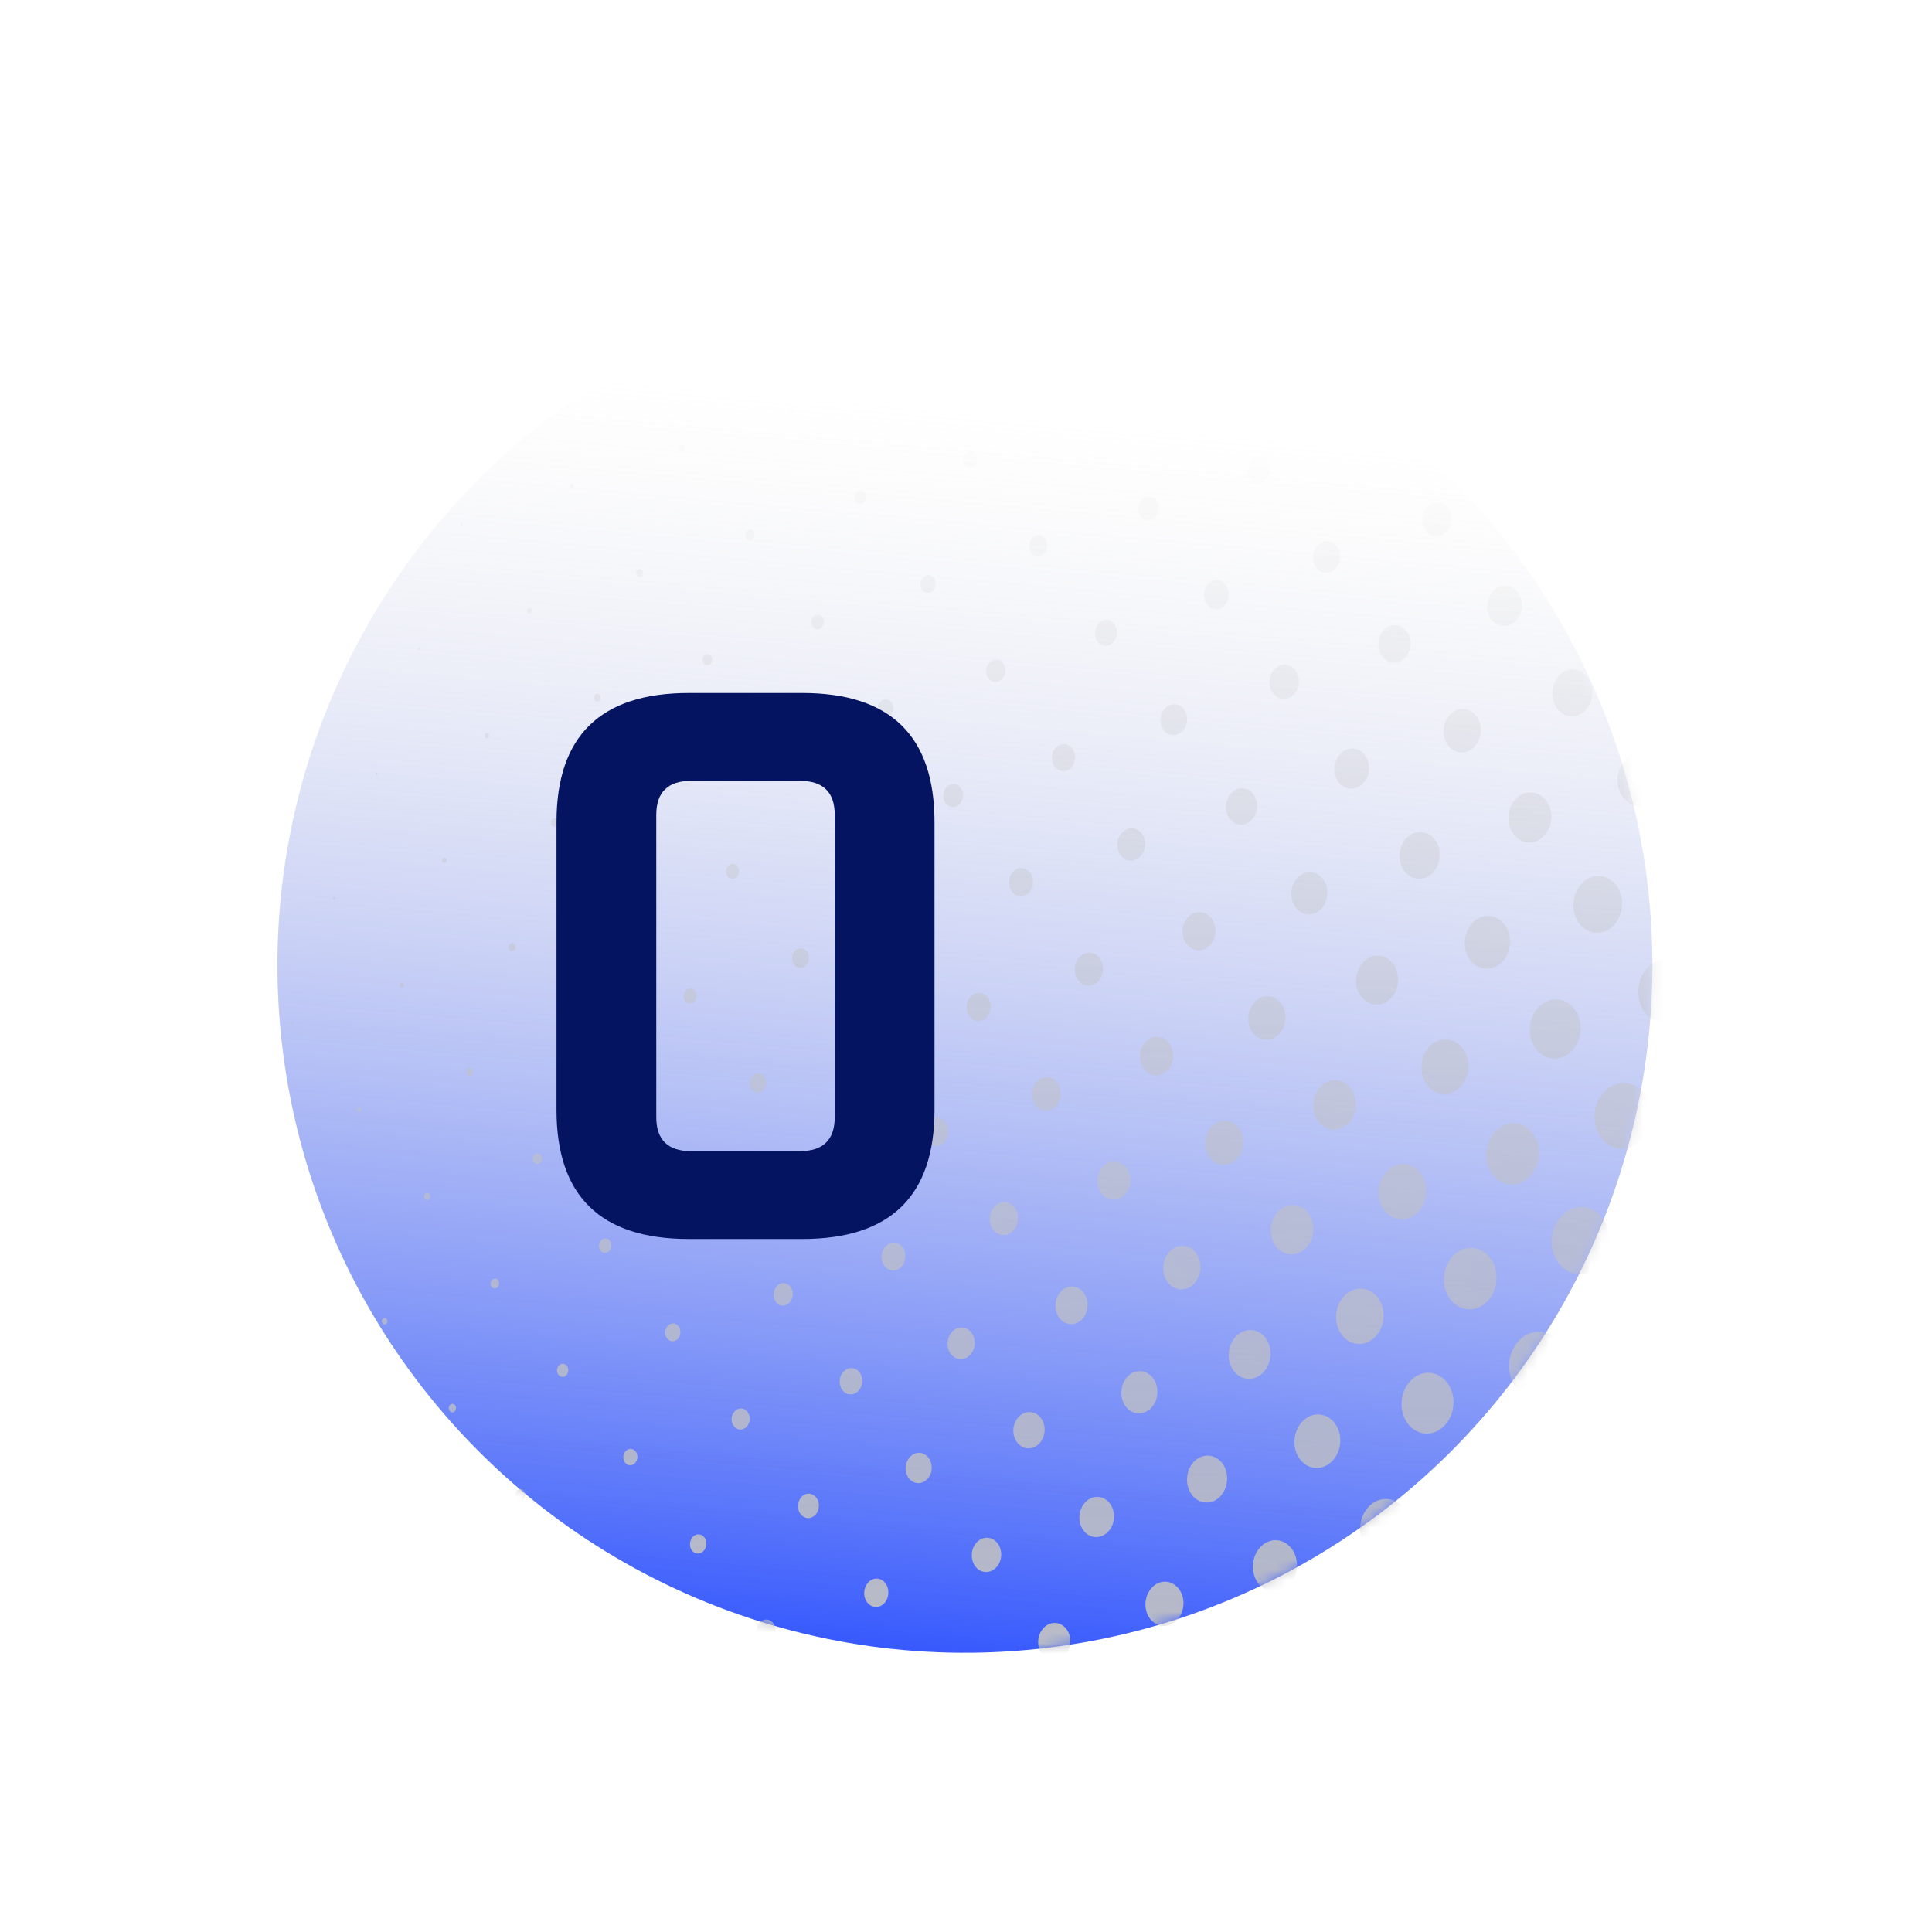 <svg width="184" height="184" viewBox="0 0 184 184" fill="none" xmlns="http://www.w3.org/2000/svg">
<circle cx="65.5" cy="65.5" r="65.5" transform="matrix(0.615 0.788 0.788 -0.615 -0 80.601)" fill="url(#paint0_linear_90_5706)"/>
<mask id="mask0_90_5706" style="mask-type:alpha" maskUnits="userSpaceOnUse" x="26" y="26" width="132" height="132">
<circle cx="65.5" cy="65.5" r="65.5" transform="matrix(0.615 0.788 0.788 -0.615 -0 80.601)" fill="url(#paint1_linear_90_5706)"/>
</mask>
<g mask="url(#mask0_90_5706)">
<g style="mix-blend-mode:overlay">
<path d="M28.646 149.471C28.704 149.546 28.7 149.669 28.635 149.739C28.561 149.798 28.47 149.809 28.412 149.734C28.353 149.66 28.357 149.537 28.422 149.466C28.497 149.408 28.588 149.397 28.646 149.471Z" fill="#C2C2C2"/>
<path d="M32.737 137.552C32.814 137.652 32.805 137.819 32.715 137.909C32.625 137.999 32.49 138.005 32.413 137.905C32.335 137.806 32.344 137.639 32.434 137.549C32.524 137.459 32.659 137.453 32.737 137.552Z" fill="#C2C2C2"/>
<path d="M39.252 145.746C39.359 145.883 39.354 146.107 39.227 146.226C39.109 146.357 38.92 146.345 38.814 146.209C38.707 146.072 38.712 145.848 38.839 145.729C38.957 145.598 39.146 145.61 39.252 145.746Z" fill="#C2C2C2"/>
<path d="M45.79 153.943C45.935 154.129 45.931 154.432 45.752 154.612C45.585 154.782 45.326 154.784 45.181 154.598C45.036 154.412 45.04 154.109 45.219 153.929C45.386 153.759 45.644 153.757 45.79 153.943Z" fill="#C2C2C2"/>
<path d="M30.29 117.436C30.348 117.511 30.344 117.634 30.279 117.704C30.205 117.762 30.114 117.774 30.056 117.699C29.997 117.625 30.002 117.502 30.066 117.431C30.141 117.373 30.232 117.362 30.29 117.436Z" fill="#C2C2C2"/>
<path d="M36.828 125.633C36.925 125.757 36.922 125.959 36.807 126.068C36.703 126.19 36.535 126.181 36.429 126.044C36.322 125.908 36.334 125.719 36.449 125.609C36.554 125.487 36.721 125.497 36.828 125.633Z" fill="#C2C2C2"/>
<path d="M43.343 133.827C43.469 133.989 43.458 134.257 43.316 134.408C43.174 134.558 42.95 134.553 42.824 134.392C42.698 134.231 42.709 133.963 42.851 133.812C42.993 133.661 43.217 133.666 43.343 133.827Z" fill="#C2C2C2"/>
<path d="M49.895 141.992C50.07 142.216 50.058 142.584 49.853 142.784C49.659 142.995 49.347 142.98 49.172 142.756C48.998 142.533 49.01 142.164 49.214 141.965C49.419 141.765 49.721 141.769 49.895 141.992Z" fill="#C2C2C2"/>
<path d="M56.423 150.177C56.636 150.45 56.616 150.885 56.369 151.157C56.125 151.408 55.744 151.406 55.531 151.133C55.318 150.86 55.338 150.425 55.585 150.152C55.829 149.902 56.21 149.904 56.423 150.177Z" fill="#C2C2C2"/>
<path d="M27.853 97.333C27.853 97.333 27.893 97.461 27.853 97.512C27.804 97.551 27.747 97.555 27.708 97.506C27.669 97.456 27.668 97.377 27.708 97.326C27.758 97.287 27.814 97.283 27.853 97.333Z" fill="#C2C2C2"/>
<path d="M34.356 105.537C34.424 105.624 34.417 105.769 34.34 105.849C34.263 105.929 34.14 105.925 34.072 105.839C34.004 105.752 34.011 105.607 34.088 105.526C34.165 105.446 34.288 105.45 34.356 105.537Z" fill="#C2C2C2"/>
<path d="M40.906 113.724C41.013 113.86 41.008 114.084 40.88 114.203C40.763 114.335 40.574 114.323 40.467 114.186C40.361 114.05 40.366 113.826 40.493 113.707C40.61 113.575 40.8 113.587 40.906 113.724Z" fill="#C2C2C2"/>
<path d="M47.434 121.908C47.579 122.094 47.576 122.397 47.396 122.577C47.229 122.747 46.971 122.749 46.826 122.563C46.68 122.377 46.684 122.074 46.864 121.894C47.031 121.724 47.289 121.722 47.434 121.908Z" fill="#C2C2C2"/>
<path d="M53.986 130.073C54.18 130.321 54.162 130.734 53.943 130.965C53.724 131.196 53.377 131.188 53.183 130.939C52.989 130.691 53.007 130.278 53.226 130.047C53.446 129.816 53.792 129.825 53.986 130.073Z" fill="#C2C2C2"/>
<path d="M60.539 138.238C60.791 138.561 60.752 139.05 60.481 139.342C60.196 139.643 59.774 139.614 59.531 139.304C59.289 138.993 59.318 138.492 59.59 138.2C59.874 137.898 60.297 137.928 60.539 138.238Z" fill="#C2C2C2"/>
<path d="M67.079 146.413C67.37 146.785 67.333 147.353 67.009 147.705C66.684 148.058 66.183 148.03 65.902 147.671C65.621 147.311 65.648 146.731 65.972 146.378C66.297 146.025 66.798 146.053 67.079 146.413Z" fill="#C2C2C2"/>
<path d="M73.632 154.578C73.971 155.012 73.933 155.68 73.556 156.094C73.17 156.496 72.599 156.482 72.26 156.047C71.921 155.613 71.959 154.944 72.336 154.531C72.722 154.129 73.293 154.143 73.632 154.578Z" fill="#C2C2C2"/>
<path d="M31.894 85.453C31.894 85.453 31.934 85.581 31.894 85.632C31.845 85.671 31.788 85.675 31.749 85.626C31.71 85.576 31.709 85.497 31.749 85.446C31.799 85.407 31.855 85.403 31.894 85.453Z" fill="#C2C2C2"/>
<path d="M38.422 93.637C38.5 93.736 38.49 93.903 38.401 93.993C38.311 94.083 38.175 94.089 38.098 93.99C38.02 93.891 38.03 93.724 38.12 93.633C38.209 93.543 38.345 93.538 38.422 93.637Z" fill="#C2C2C2"/>
<path d="M44.972 101.824C45.088 101.973 45.08 102.219 44.95 102.36C44.821 102.501 44.619 102.499 44.493 102.338C44.367 102.176 44.385 101.943 44.514 101.802C44.644 101.66 44.846 101.663 44.972 101.824Z" fill="#C2C2C2"/>
<path d="M51.5 110.008C51.655 110.207 51.648 110.531 51.456 110.721C51.287 110.913 50.997 110.9 50.842 110.702C50.687 110.503 50.693 110.179 50.885 109.989C51.055 109.797 51.345 109.81 51.5 110.008Z" fill="#C2C2C2"/>
<path d="M58.077 118.154C58.29 118.427 58.27 118.862 58.023 119.135C57.779 119.385 57.398 119.383 57.184 119.11C56.971 118.837 56.992 118.402 57.239 118.13C57.483 117.879 57.864 117.881 58.077 118.154Z" fill="#C2C2C2"/>
<path d="M64.62 126.306C64.891 126.654 64.86 127.177 64.561 127.511C64.252 127.832 63.794 127.81 63.533 127.475C63.271 127.14 63.293 126.604 63.592 126.27C63.901 125.949 64.359 125.971 64.62 126.306Z" fill="#C2C2C2"/>
<path d="M71.185 134.461C71.505 134.871 71.472 135.495 71.111 135.877C70.749 136.259 70.213 136.238 69.894 135.829C69.574 135.419 69.606 134.795 69.968 134.413C70.329 134.031 70.865 134.052 71.185 134.461Z" fill="#C2C2C2"/>
<path d="M77.738 142.627C78.106 143.098 78.06 143.833 77.658 144.266C77.244 144.709 76.62 144.678 76.251 144.206C75.883 143.734 75.93 143 76.331 142.566C76.745 142.123 77.37 142.155 77.738 142.627Z" fill="#C2C2C2"/>
<path d="M84.315 150.772C84.741 151.318 84.691 152.176 84.225 152.68C83.746 153.193 83.02 153.16 82.594 152.614C82.168 152.068 82.218 151.21 82.685 150.707C83.163 150.193 83.889 150.226 84.315 150.772Z" fill="#C2C2C2"/>
<path d="M29.434 65.369C29.434 65.369 29.454 65.394 29.429 65.414C29.416 65.424 29.403 65.433 29.384 65.408C29.364 65.383 29.364 65.383 29.389 65.363C29.402 65.353 29.415 65.343 29.434 65.369Z" fill="#C2C2C2"/>
<path d="M35.945 73.585C35.945 73.585 35.985 73.713 35.945 73.764C35.895 73.803 35.839 73.807 35.8 73.758C35.761 73.708 35.76 73.629 35.8 73.578C35.849 73.539 35.906 73.535 35.945 73.585Z" fill="#C2C2C2"/>
<path d="M42.485 81.759C42.563 81.859 42.553 82.026 42.464 82.116C42.374 82.206 42.239 82.212 42.161 82.112C42.084 82.013 42.093 81.846 42.183 81.756C42.272 81.666 42.408 81.66 42.485 81.759Z" fill="#C2C2C2"/>
<path d="M49.013 89.944C49.129 90.093 49.121 90.338 48.991 90.48C48.862 90.621 48.66 90.618 48.534 90.457C48.408 90.296 48.426 90.062 48.556 89.921C48.685 89.78 48.887 89.782 49.013 89.944Z" fill="#C2C2C2"/>
<path d="M55.566 98.109C55.73 98.32 55.721 98.666 55.529 98.856C55.347 99.058 55.057 99.045 54.883 98.822C54.708 98.598 54.727 98.264 54.919 98.074C55.111 97.885 55.391 97.885 55.566 98.109Z" fill="#C2C2C2"/>
<path d="M62.143 106.254C62.366 106.54 62.343 106.997 62.096 107.269C61.849 107.542 61.458 107.528 61.226 107.23C60.993 106.932 61.026 106.487 61.273 106.215C61.52 105.942 61.911 105.956 62.143 106.254Z" fill="#C2C2C2"/>
<path d="M68.708 114.409C68.989 114.769 68.955 115.315 68.643 115.658C68.322 115.989 67.852 115.976 67.571 115.616C67.29 115.256 67.324 114.711 67.636 114.368C67.957 114.037 68.427 114.049 68.708 114.409Z" fill="#C2C2C2"/>
<path d="M75.276 122.542C75.615 122.977 75.577 123.645 75.2 124.059C74.814 124.461 74.243 124.447 73.904 124.012C73.565 123.578 73.603 122.909 73.98 122.496C74.357 122.082 74.937 122.108 75.276 122.542Z" fill="#C2C2C2"/>
<path d="M81.853 130.688C82.25 131.197 82.208 131.988 81.757 132.46C81.306 132.932 80.625 132.905 80.237 132.408C79.85 131.912 79.882 131.108 80.333 130.636C80.785 130.164 81.466 130.192 81.853 130.688Z" fill="#C2C2C2"/>
<path d="M88.421 138.821C88.876 139.404 88.83 140.319 88.314 140.861C87.798 141.404 87.016 141.375 86.561 140.792C86.106 140.209 86.152 139.294 86.668 138.752C87.184 138.209 87.966 138.238 88.421 138.821Z" fill="#C2C2C2"/>
<path d="M94.998 146.967C95.512 147.624 95.462 148.662 94.881 149.275C94.3 149.888 93.417 149.858 92.904 149.201C92.39 148.543 92.44 147.506 93.021 146.892C93.602 146.279 94.485 146.309 94.998 146.967Z" fill="#C2C2C2"/>
<path d="M101.551 155.132C102.113 155.852 102.061 156.99 101.428 157.664C100.795 158.338 99.823 158.297 99.262 157.577C98.7 156.858 98.751 155.72 99.385 155.045C100.018 154.371 100.989 154.412 101.551 155.132Z" fill="#C2C2C2"/>
<path d="M33.475 53.488C33.475 53.488 33.495 53.513 33.469 53.533C33.456 53.543 33.444 53.553 33.424 53.528C33.404 53.502 33.404 53.502 33.43 53.482C33.442 53.472 33.455 53.463 33.475 53.488Z" fill="#C2C2C2"/>
<path d="M39.999 61.695C39.999 61.695 40.039 61.823 39.999 61.874C39.949 61.913 39.892 61.917 39.854 61.868C39.815 61.818 39.814 61.739 39.854 61.688C39.903 61.649 39.96 61.645 39.999 61.695Z" fill="#C2C2C2"/>
<path d="M46.526 69.879C46.604 69.978 46.594 70.146 46.505 70.236C46.415 70.326 46.279 70.331 46.202 70.232C46.124 70.133 46.134 69.966 46.224 69.876C46.313 69.786 46.449 69.78 46.526 69.879Z" fill="#C2C2C2"/>
<path d="M53.079 78.044C53.205 78.205 53.194 78.473 53.052 78.624C52.91 78.775 52.686 78.77 52.56 78.609C52.434 78.447 52.445 78.179 52.587 78.029C52.729 77.878 52.953 77.883 53.079 78.044Z" fill="#C2C2C2"/>
<path d="M59.644 86.199C59.818 86.423 59.806 86.791 59.602 86.991C59.408 87.203 59.095 87.187 58.921 86.963C58.747 86.74 58.759 86.371 58.963 86.172C59.157 85.96 59.47 85.976 59.644 86.199Z" fill="#C2C2C2"/>
<path d="M66.197 94.364C66.419 94.65 66.397 95.107 66.15 95.379C65.903 95.652 65.499 95.647 65.267 95.35C65.034 95.052 65.067 94.607 65.326 94.325C65.573 94.052 65.964 94.066 66.197 94.364Z" fill="#C2C2C2"/>
<path d="M72.774 102.51C73.064 102.882 73.028 103.45 72.704 103.803C72.379 104.156 71.878 104.128 71.597 103.768C71.316 103.408 71.343 102.828 71.667 102.475C71.992 102.122 72.493 102.15 72.774 102.51Z" fill="#C2C2C2"/>
<path d="M79.367 110.623C79.725 111.083 79.681 111.795 79.28 112.229C78.879 112.662 78.264 112.642 77.905 112.183C77.547 111.724 77.59 111.011 77.992 110.578C78.393 110.145 79.008 110.164 79.367 110.623Z" fill="#C2C2C2"/>
<path d="M85.944 118.769C86.36 119.303 86.313 120.138 85.847 120.642C85.38 121.146 84.655 121.113 84.238 120.579C83.822 120.046 83.869 119.21 84.336 118.706C84.802 118.202 85.528 118.235 85.944 118.769Z" fill="#C2C2C2"/>
<path d="M92.512 126.902C92.987 127.51 92.935 128.469 92.394 129.031C91.863 129.605 91.037 129.571 90.562 128.963C90.088 128.355 90.139 127.396 90.68 126.834C91.211 126.26 92.037 126.294 92.512 126.902Z" fill="#C2C2C2"/>
<path d="M99.114 135.028C99.656 135.723 99.611 136.817 98.98 137.469C98.372 138.124 97.422 138.086 96.88 137.391C96.338 136.696 96.383 135.602 97.014 134.95C97.623 134.295 98.572 134.333 99.114 135.028Z" fill="#C2C2C2"/>
<path d="M105.682 143.161C106.282 143.931 106.232 145.148 105.537 145.87C104.841 146.593 103.814 146.556 103.213 145.787C102.613 145.018 102.662 143.801 103.358 143.078C104.031 142.353 105.081 142.392 105.682 143.161Z" fill="#C2C2C2"/>
<path d="M112.259 151.307C112.918 152.151 112.855 153.478 112.104 154.284C111.366 155.08 110.215 155.039 109.546 154.183C108.878 153.327 108.951 152.012 109.702 151.206C110.44 150.41 111.591 150.451 112.259 151.307Z" fill="#C2C2C2"/>
<path d="M37.538 41.61C37.538 41.61 37.558 41.636 37.533 41.655C37.52 41.665 37.507 41.675 37.487 41.65C37.468 41.624 37.468 41.624 37.493 41.605C37.506 41.595 37.519 41.585 37.538 41.61Z" fill="#C2C2C2"/>
<path d="M44.04 49.814C44.04 49.814 44.08 49.943 44.04 49.994C43.99 50.033 43.934 50.037 43.895 49.987C43.856 49.938 43.855 49.859 43.895 49.808C43.944 49.769 44.001 49.765 44.04 49.814Z" fill="#C2C2C2"/>
<path d="M50.567 57.998C50.645 58.098 50.635 58.265 50.546 58.355C50.456 58.445 50.321 58.451 50.243 58.351C50.166 58.252 50.175 58.085 50.265 57.995C50.354 57.905 50.49 57.899 50.567 57.998Z" fill="#C2C2C2"/>
<path d="M57.117 66.186C57.234 66.335 57.226 66.581 57.096 66.722C56.966 66.863 56.764 66.861 56.639 66.699C56.513 66.538 56.53 66.304 56.66 66.163C56.79 66.022 56.992 66.024 57.117 66.186Z" fill="#C2C2C2"/>
<path d="M63.685 74.319C63.859 74.542 63.847 74.911 63.643 75.11C63.449 75.322 63.136 75.306 62.962 75.083C62.788 74.859 62.8 74.491 63.004 74.291C63.199 74.079 63.511 74.095 63.685 74.319Z" fill="#C2C2C2"/>
<path d="M70.238 82.484C70.46 82.769 70.438 83.227 70.191 83.499C69.944 83.772 69.54 83.767 69.308 83.469C69.075 83.171 69.108 82.727 69.367 82.444C69.614 82.172 70.005 82.186 70.238 82.484Z" fill="#C2C2C2"/>
<path d="M76.84 90.61C77.14 90.995 77.101 91.585 76.777 91.937C76.44 92.3 75.939 92.272 75.638 91.887C75.338 91.503 75.377 90.913 75.702 90.56C76.038 90.197 76.54 90.225 76.84 90.61Z" fill="#C2C2C2"/>
<path d="M83.407 98.743C83.766 99.202 83.722 99.915 83.321 100.348C82.919 100.781 82.305 100.762 81.946 100.303C81.588 99.844 81.631 99.131 82.033 98.698C82.434 98.264 83.049 98.284 83.407 98.743Z" fill="#C2C2C2"/>
<path d="M90.01 106.869C90.436 107.415 90.386 108.273 89.919 108.777C89.441 109.29 88.715 109.257 88.289 108.711C87.863 108.165 87.913 107.307 88.379 106.804C88.858 106.29 89.584 106.323 90.01 106.869Z" fill="#C2C2C2"/>
<path d="M96.603 114.983C97.097 115.616 97.052 116.609 96.496 117.203C95.94 117.797 95.092 117.76 94.598 117.127C94.104 116.494 94.148 115.501 94.704 114.907C95.26 114.313 96.109 114.35 96.603 114.983Z" fill="#C2C2C2"/>
<path d="M103.195 123.097C103.757 123.816 103.706 124.955 103.072 125.629C102.439 126.303 101.468 126.262 100.906 125.542C100.344 124.823 100.395 123.684 101.029 123.01C101.662 122.336 102.633 122.377 103.195 123.097Z" fill="#C2C2C2"/>
<path d="M109.797 131.223C110.427 132.03 110.359 133.3 109.658 134.067C108.948 134.822 107.854 134.777 107.224 133.97C106.594 133.164 106.662 131.893 107.363 131.126C108.064 130.359 109.168 130.416 109.797 131.223Z" fill="#C2C2C2"/>
<path d="M116.39 139.337C117.088 140.23 117.013 141.646 116.235 142.493C115.457 143.34 114.24 143.292 113.533 142.386C112.825 141.48 112.91 140.076 113.688 139.229C114.476 138.395 115.683 138.431 116.39 139.337Z" fill="#C2C2C2"/>
<path d="M123.509 149.313C123.394 150.665 122.367 151.683 121.214 151.587C120.061 151.49 119.219 150.316 119.334 148.964C119.448 147.612 120.476 146.594 121.629 146.69C122.782 146.787 123.623 147.961 123.509 149.313Z" fill="#C2C2C2"/>
<path d="M129.56 155.596C130.393 156.663 130.311 158.325 129.368 159.32C128.426 160.315 127.007 160.264 126.174 159.197C125.341 158.13 125.424 156.468 126.366 155.473C127.308 154.478 128.727 154.529 129.56 155.596Z" fill="#C2C2C2"/>
<path d="M41.579 29.73C41.579 29.73 41.599 29.755 41.574 29.775C41.548 29.795 41.548 29.795 41.529 29.77C41.509 29.744 41.509 29.744 41.534 29.724C41.547 29.715 41.559 29.705 41.579 29.73Z" fill="#C2C2C2"/>
<path d="M48.078 37.956C48.078 37.956 48.111 38.05 48.061 38.089C48.024 38.118 47.968 38.122 47.938 38.085C47.909 38.048 47.905 37.991 47.955 37.952C47.992 37.923 48.049 37.919 48.078 37.956Z" fill="#C2C2C2"/>
<path d="M54.606 46.14C54.674 46.227 54.667 46.372 54.59 46.453C54.513 46.533 54.39 46.529 54.322 46.442C54.254 46.355 54.261 46.21 54.338 46.13C54.415 46.05 54.538 46.053 54.606 46.14Z" fill="#C2C2C2"/>
<path d="M61.158 54.305C61.275 54.454 61.267 54.7 61.137 54.841C61.007 54.982 60.806 54.98 60.68 54.819C60.554 54.657 60.571 54.424 60.701 54.283C60.831 54.142 61.032 54.144 61.158 54.305Z" fill="#C2C2C2"/>
<path d="M67.711 62.47C67.876 62.681 67.866 63.028 67.674 63.218C67.483 63.407 67.202 63.406 67.028 63.183C66.854 62.96 66.873 62.625 67.064 62.436C67.246 62.234 67.537 62.247 67.711 62.47Z" fill="#C2C2C2"/>
<path d="M74.301 70.606C74.524 70.891 74.501 71.349 74.242 71.631C73.995 71.904 73.604 71.889 73.371 71.592C73.139 71.294 73.171 70.849 73.418 70.576C73.665 70.304 74.069 70.308 74.301 70.606Z" fill="#C2C2C2"/>
<path d="M80.869 78.739C81.159 79.112 81.123 79.679 80.798 80.032C80.474 80.385 79.972 80.357 79.692 79.997C79.411 79.638 79.438 79.057 79.762 78.704C80.086 78.352 80.588 78.379 80.869 78.739Z" fill="#C2C2C2"/>
<path d="M87.471 86.865C87.829 87.325 87.786 88.037 87.385 88.471C86.983 88.904 86.368 88.884 86.01 88.425C85.651 87.966 85.695 87.253 86.096 86.82C86.498 86.387 87.113 86.406 87.471 86.865Z" fill="#C2C2C2"/>
<path d="M94.063 94.979C94.49 95.525 94.439 96.383 93.973 96.887C93.494 97.4 92.769 97.367 92.343 96.821C91.917 96.275 91.967 95.418 92.433 94.914C92.912 94.4 93.637 94.433 94.063 94.979Z" fill="#C2C2C2"/>
<path d="M100.668 103.083C101.172 103.729 101.125 104.744 100.556 105.347C99.988 105.951 99.118 105.911 98.614 105.266C98.11 104.621 98.157 103.605 98.726 103.002C99.294 102.398 100.165 102.438 100.668 103.083Z" fill="#C2C2C2"/>
<path d="M107.261 111.197C107.833 111.929 107.779 113.089 107.133 113.773C106.487 114.457 105.503 114.426 104.922 113.681C104.341 112.937 104.405 111.789 105.05 111.105C105.696 110.421 106.68 110.452 107.261 111.197Z" fill="#C2C2C2"/>
<path d="M113.888 119.304C114.537 120.135 114.464 121.45 113.738 122.236C113.003 123.01 111.874 122.972 111.225 122.141C110.576 121.31 110.649 119.995 111.375 119.208C112.11 118.435 113.239 118.472 113.888 119.304Z" fill="#C2C2C2"/>
<path d="M120.506 127.398C121.242 128.341 121.162 129.801 120.334 130.687C119.506 131.573 118.245 131.519 117.518 130.588C116.792 129.658 116.862 128.185 117.69 127.299C118.518 126.413 119.779 126.467 120.506 127.398Z" fill="#C2C2C2"/>
<path d="M127.098 135.512C127.902 136.542 127.816 138.147 126.911 139.113C126.005 140.079 124.621 140.021 123.827 139.004C123.033 137.986 123.109 136.369 124.015 135.403C124.92 134.436 126.304 134.494 127.098 135.512Z" fill="#C2C2C2"/>
<path d="M133.691 143.625C134.562 144.742 134.469 146.493 133.487 147.539C132.504 148.585 130.997 148.524 130.135 147.419C129.273 146.315 129.357 144.552 130.339 143.506C131.321 142.459 132.829 142.521 133.691 143.625Z" fill="#C2C2C2"/>
<path d="M140.293 151.752C141.233 152.955 141.133 154.851 140.073 155.977C139.013 157.104 137.393 157.051 136.453 155.847C135.514 154.643 135.614 152.748 136.673 151.622C137.733 150.495 139.354 150.548 140.293 151.752Z" fill="#C2C2C2"/>
<path d="M58.644 34.282C58.702 34.357 58.698 34.48 58.633 34.55C58.559 34.608 58.468 34.62 58.41 34.545C58.352 34.471 58.355 34.348 58.42 34.277C58.495 34.219 58.586 34.208 58.644 34.282Z" fill="#C2C2C2"/>
<path d="M65.197 42.447C65.303 42.584 65.298 42.807 65.171 42.926C65.054 43.058 64.865 43.046 64.758 42.909C64.651 42.773 64.657 42.549 64.784 42.43C64.901 42.298 65.09 42.31 65.197 42.447Z" fill="#C2C2C2"/>
<path d="M71.749 50.612C71.904 50.811 71.898 51.135 71.706 51.325C71.536 51.517 71.246 51.504 71.091 51.306C70.936 51.107 70.943 50.782 71.135 50.593C71.304 50.4 71.594 50.413 71.749 50.612Z" fill="#C2C2C2"/>
<path d="M78.317 58.745C78.53 59.018 78.51 59.453 78.263 59.726C78.016 59.999 77.637 59.975 77.424 59.702C77.211 59.429 77.231 58.994 77.478 58.721C77.723 58.47 78.104 58.472 78.317 58.745Z" fill="#C2C2C2"/>
<path d="M84.895 66.891C85.175 67.251 85.142 67.796 84.83 68.139C84.508 68.47 84.038 68.458 83.758 68.098C83.477 67.738 83.511 67.192 83.823 66.849C84.144 66.518 84.614 66.531 84.895 66.891Z" fill="#C2C2C2"/>
<path d="M91.487 75.004C91.835 75.451 91.795 76.142 91.406 76.565C91.017 76.989 90.414 76.96 90.066 76.513C89.717 76.066 89.758 75.376 90.147 74.952C90.536 74.529 91.138 74.558 91.487 75.004Z" fill="#C2C2C2"/>
<path d="M98.104 83.099C98.531 83.645 98.481 84.503 98.014 85.007C97.535 85.52 96.81 85.487 96.384 84.941C95.958 84.395 96.008 83.537 96.474 83.034C96.953 82.52 97.678 82.553 98.104 83.099Z" fill="#C2C2C2"/>
<path d="M104.707 91.225C105.201 91.858 105.157 92.851 104.601 93.445C104.044 94.038 103.196 94.002 102.702 93.369C102.208 92.736 102.253 91.743 102.809 91.149C103.365 90.555 104.213 90.592 104.707 91.225Z" fill="#C2C2C2"/>
<path d="M111.337 99.31C111.918 100.054 111.861 101.237 111.203 101.93C110.545 102.623 109.539 102.59 108.958 101.845C108.377 101.101 108.433 99.918 109.092 99.225C109.75 98.531 110.756 98.565 111.337 99.31Z" fill="#C2C2C2"/>
<path d="M117.954 107.404C118.613 108.248 118.549 109.575 117.799 110.381C117.06 111.177 115.91 111.136 115.241 110.28C114.573 109.424 114.646 108.109 115.397 107.303C116.135 106.507 117.286 106.548 117.954 107.404Z" fill="#C2C2C2"/>
<path d="M124.572 115.498C125.318 116.454 125.235 117.936 124.395 118.832C123.554 119.727 122.271 119.67 121.535 118.727C120.799 117.784 120.872 116.29 121.712 115.394C122.552 114.499 123.836 114.555 124.572 115.498Z" fill="#C2C2C2"/>
<path d="M131.204 123.561C132.037 124.628 131.955 126.29 131.013 127.285C130.07 128.28 128.651 128.23 127.818 127.162C126.985 126.095 127.068 124.433 128.01 123.438C128.953 122.443 130.371 122.494 131.204 123.561Z" fill="#C2C2C2"/>
<path d="M138.418 133.843C138.283 135.438 137.071 136.638 135.71 136.525C134.349 136.411 133.355 135.026 133.49 133.431C133.625 131.836 134.838 130.636 136.199 130.749C137.56 130.863 138.554 132.248 138.418 133.843Z" fill="#C2C2C2"/>
<path d="M144.436 139.772C145.424 141.037 145.323 143.033 144.201 144.208C143.089 145.396 141.38 145.332 140.392 144.066C139.404 142.801 139.505 140.805 140.627 139.629C141.739 138.442 143.448 138.506 144.436 139.772Z" fill="#C2C2C2"/>
<path d="M151.029 147.885C152.085 149.238 151.967 151.367 150.777 152.634C149.588 153.902 147.756 153.834 146.7 152.482C145.645 151.129 145.762 149.001 146.952 147.733C148.141 146.465 149.973 146.533 151.029 147.885Z" fill="#C2C2C2"/>
<path d="M157.582 156.05C158.686 157.465 158.567 159.695 157.325 161.023C156.083 162.352 154.162 162.273 153.058 160.859C151.954 159.444 152.073 157.214 153.315 155.886C154.557 154.557 156.477 154.636 157.582 156.05Z" fill="#C2C2C2"/>
<path d="M69.198 30.618C69.285 30.73 69.285 30.909 69.171 31.018C69.068 31.118 68.911 31.121 68.824 31.01C68.737 30.898 68.736 30.718 68.851 30.609C68.953 30.509 69.111 30.506 69.198 30.618Z" fill="#C2C2C2"/>
<path d="M75.763 38.773C75.898 38.947 75.885 39.237 75.731 39.398C75.576 39.558 75.33 39.55 75.194 39.377C75.059 39.203 75.072 38.913 75.227 38.752C75.381 38.592 75.627 38.599 75.763 38.773Z" fill="#C2C2C2"/>
<path d="M82.33 46.906C82.524 47.154 82.507 47.567 82.287 47.799C82.068 48.03 81.721 48.021 81.527 47.773C81.334 47.524 81.351 47.111 81.57 46.88C81.79 46.649 82.137 46.658 82.33 46.906Z" fill="#C2C2C2"/>
<path d="M88.933 55.032C89.204 55.38 89.173 55.903 88.873 56.237C88.564 56.558 88.107 56.535 87.845 56.2C87.584 55.865 87.605 55.33 87.905 54.996C88.214 54.675 88.671 54.697 88.933 55.032Z" fill="#C2C2C2"/>
<path d="M95.525 63.146C95.864 63.581 95.826 64.249 95.45 64.663C95.063 65.064 94.493 65.05 94.154 64.616C93.815 64.182 93.853 63.513 94.229 63.099C94.615 62.698 95.186 62.712 95.525 63.146Z" fill="#C2C2C2"/>
<path d="M102.118 71.26C102.525 71.781 102.48 72.595 102.026 73.089C101.563 73.57 100.869 73.553 100.462 73.031C100.055 72.51 100.1 71.697 100.554 71.203C101.018 70.721 101.711 70.739 102.118 71.26Z" fill="#C2C2C2"/>
<path d="M108.723 79.364C109.207 79.984 109.153 80.965 108.61 81.549C108.066 82.133 107.227 82.109 106.743 81.489C106.259 80.868 106.313 79.887 106.857 79.303C107.4 78.719 108.239 78.743 108.723 79.364Z" fill="#C2C2C2"/>
<path d="M115.365 87.439C115.937 88.171 115.883 89.331 115.237 90.015C114.591 90.699 113.607 90.668 113.026 89.923C112.445 89.179 112.509 88.031 113.154 87.347C113.8 86.663 114.784 86.694 115.365 87.439Z" fill="#C2C2C2"/>
<path d="M121.983 95.533C122.632 96.365 122.559 97.68 121.833 98.466C121.097 99.24 119.969 99.202 119.32 98.371C118.671 97.539 118.744 96.224 119.47 95.438C120.205 94.664 121.334 94.702 121.983 95.533Z" fill="#C2C2C2"/>
<path d="M128.612 103.618C129.358 104.573 129.276 106.056 128.435 106.951C127.595 107.847 126.311 107.79 125.575 106.847C124.839 105.904 124.912 104.409 125.752 103.514C126.593 102.618 127.876 102.675 128.612 103.618Z" fill="#C2C2C2"/>
<path d="M135.255 111.693C136.088 112.76 136.006 114.422 135.063 115.417C134.121 116.412 132.702 116.362 131.869 115.294C131.036 114.227 131.118 112.565 132.061 111.57C133.003 110.575 134.422 110.626 135.255 111.693Z" fill="#C2C2C2"/>
<path d="M141.897 119.768C142.817 120.947 142.722 122.798 141.688 123.905C140.653 125.012 139.067 124.952 138.146 123.773C137.226 122.594 137.321 120.743 138.356 119.636C139.391 118.529 140.977 118.589 141.897 119.768Z" fill="#C2C2C2"/>
<path d="M148.517 127.84C149.525 129.131 149.43 131.161 148.293 132.368C147.156 133.575 145.425 133.508 144.418 132.218C143.411 130.927 143.505 128.897 144.642 127.69C145.779 126.483 147.51 126.55 148.517 127.84Z" fill="#C2C2C2"/>
<path d="M155.16 135.915C156.254 137.317 156.138 139.525 154.908 140.844C153.679 142.163 151.781 142.087 150.686 140.685C149.592 139.282 149.708 137.075 150.937 135.756C152.167 134.437 154.065 134.513 155.16 135.915Z" fill="#C2C2C2"/>
<path d="M161.777 144.009C162.949 145.511 162.836 147.876 161.504 149.294C160.185 150.703 158.151 150.633 156.97 149.119C155.788 147.605 155.911 145.253 157.243 143.834C158.562 142.425 160.596 142.495 161.777 144.009Z" fill="#C2C2C2"/>
<path d="M79.754 26.931C79.87 27.08 79.862 27.326 79.733 27.467C79.603 27.609 79.401 27.606 79.275 27.445C79.149 27.284 79.167 27.05 79.297 26.909C79.427 26.768 79.628 26.77 79.754 26.931Z" fill="#C2C2C2"/>
<path d="M86.332 35.077C86.506 35.3 86.494 35.669 86.29 35.869C86.095 36.08 85.783 36.065 85.609 35.841C85.434 35.618 85.446 35.249 85.65 35.05C85.845 34.838 86.157 34.854 86.332 35.077Z" fill="#C2C2C2"/>
<path d="M92.924 43.191C93.176 43.514 93.138 44.003 92.866 44.295C92.582 44.596 92.159 44.567 91.917 44.257C91.674 43.946 91.703 43.445 91.975 43.153C92.259 42.851 92.682 42.881 92.924 43.191Z" fill="#C2C2C2"/>
<path d="M99.526 51.317C99.846 51.727 99.814 52.351 99.452 52.733C99.091 53.115 98.554 53.094 98.235 52.684C97.915 52.275 97.948 51.651 98.309 51.269C98.671 50.887 99.207 50.907 99.526 51.317Z" fill="#C2C2C2"/>
<path d="M106.119 59.431C106.507 59.927 106.467 60.697 106.029 61.159C105.59 61.621 104.931 61.596 104.543 61.1C104.156 60.604 104.195 59.834 104.634 59.372C105.073 58.91 105.732 58.934 106.119 59.431Z" fill="#C2C2C2"/>
<path d="M112.737 67.525C113.202 68.121 113.153 69.057 112.625 69.609C112.096 70.162 111.302 70.143 110.837 69.547C110.372 68.951 110.42 68.015 110.949 67.463C111.477 66.91 112.272 66.929 112.737 67.525Z" fill="#C2C2C2"/>
<path d="M119.354 75.62C119.897 76.315 119.839 77.418 119.22 78.061C118.612 78.715 117.663 78.677 117.12 77.982C116.578 77.287 116.636 76.184 117.254 75.541C117.863 74.887 118.812 74.925 119.354 75.62Z" fill="#C2C2C2"/>
<path d="M125.984 83.704C126.614 84.511 126.546 85.782 125.845 86.548C125.134 87.303 124.04 87.258 123.411 86.452C122.781 85.645 122.849 84.374 123.55 83.607C124.26 82.853 125.355 82.898 125.984 83.704Z" fill="#C2C2C2"/>
<path d="M132.651 91.76C133.387 92.703 133.307 94.163 132.479 95.049C131.651 95.935 130.39 95.881 129.654 94.938C128.918 93.995 128.998 92.534 129.826 91.649C130.653 90.763 131.915 90.817 132.651 91.76Z" fill="#C2C2C2"/>
<path d="M139.284 99.822C140.107 100.877 140.015 102.526 139.097 103.502C138.167 104.488 136.761 104.427 135.938 103.372C135.114 102.318 135.206 100.668 136.124 99.693C137.054 98.707 138.46 98.767 139.284 99.822Z" fill="#C2C2C2"/>
<path d="M145.938 107.888C146.859 109.066 146.764 110.917 145.729 112.025C144.694 113.132 143.108 113.072 142.188 111.893C141.268 110.714 141.362 108.863 142.397 107.756C143.432 106.649 145.018 106.709 145.938 107.888Z" fill="#C2C2C2"/>
<path d="M152.58 115.962C153.588 117.253 153.493 119.284 152.356 120.49C151.219 121.697 149.488 121.631 148.481 120.34C147.474 119.05 147.568 117.019 148.705 115.812C149.842 114.605 151.573 114.672 152.58 115.962Z" fill="#C2C2C2"/>
<path d="M159.226 124.015C160.33 125.43 160.211 127.659 158.969 128.988C157.727 130.317 155.807 130.238 154.702 128.823C153.598 127.409 153.717 125.179 154.959 123.851C156.201 122.522 158.121 122.601 159.226 124.015Z" fill="#C2C2C2"/>
<path d="M96.922 31.384C97.135 31.657 97.115 32.092 96.868 32.365C96.624 32.615 96.243 32.613 96.03 32.34C95.817 32.067 95.837 31.632 96.084 31.36C96.328 31.109 96.709 31.111 96.922 31.384Z" fill="#C2C2C2"/>
<path d="M103.515 39.498C103.806 39.87 103.769 40.438 103.445 40.79C103.121 41.143 102.619 41.115 102.338 40.756C102.057 40.396 102.084 39.816 102.408 39.463C102.733 39.11 103.234 39.138 103.515 39.498Z" fill="#C2C2C2"/>
<path d="M110.108 47.611C110.466 48.071 110.423 48.783 110.021 49.217C109.62 49.65 109.005 49.63 108.646 49.171C108.288 48.712 108.331 47.999 108.733 47.566C109.135 47.133 109.749 47.152 110.108 47.611Z" fill="#C2C2C2"/>
<path d="M116.725 55.706C117.161 56.264 117.121 57.135 116.63 57.658C116.138 58.181 115.391 58.145 114.955 57.587C114.519 57.028 114.56 56.158 115.051 55.635C115.542 55.112 116.29 55.147 116.725 55.706Z" fill="#C2C2C2"/>
<path d="M123.352 63.812C123.866 64.47 123.816 65.507 123.235 66.121C122.654 66.734 121.771 66.704 121.258 66.046C120.744 65.389 120.794 64.351 121.375 63.738C121.956 63.125 122.839 63.155 123.352 63.812Z" fill="#C2C2C2"/>
<path d="M129.973 71.885C130.573 72.654 130.523 73.871 129.828 74.594C129.155 75.319 128.105 75.28 127.504 74.51C126.904 73.741 126.953 72.524 127.649 71.801C128.322 71.076 129.372 71.115 129.973 71.885Z" fill="#C2C2C2"/>
<path d="M136.64 79.94C137.337 80.834 137.263 82.249 136.485 83.097C135.697 83.931 134.489 83.895 133.782 82.989C133.075 82.083 133.159 80.68 133.937 79.833C134.725 78.998 135.933 79.034 136.64 79.94Z" fill="#C2C2C2"/>
<path d="M143.269 88.025C144.063 89.042 143.98 90.626 143.087 91.582C142.194 92.538 140.832 92.483 140.038 91.466C139.243 90.448 139.327 88.865 140.22 87.909C141.113 86.952 142.475 87.007 143.269 88.025Z" fill="#C2C2C2"/>
<path d="M149.927 96.068C150.818 97.21 150.732 98.994 149.724 100.06C148.717 101.126 147.188 101.062 146.306 99.932C145.425 98.803 145.501 97.006 146.509 95.94C147.516 94.874 149.046 94.939 149.927 96.068Z" fill="#C2C2C2"/>
<path d="M156.582 104.133C157.569 105.399 157.468 107.395 156.346 108.57C155.234 109.758 153.525 109.694 152.537 108.428C151.549 107.162 151.651 105.166 152.772 103.991C153.885 102.804 155.594 102.867 156.582 104.133Z" fill="#C2C2C2"/>
<path d="M163.264 112.157C164.359 113.559 164.242 115.767 163.013 117.086C161.783 118.405 159.885 118.329 158.791 116.927C157.696 115.524 157.812 113.317 159.042 111.998C160.271 110.679 162.17 110.755 163.264 112.157Z" fill="#C2C2C2"/>
<path d="M107.504 27.678C107.765 28.013 107.724 28.524 107.45 28.839C107.153 29.15 106.718 29.13 106.456 28.795C106.195 28.46 106.236 27.949 106.51 27.635C106.807 27.323 107.242 27.343 107.504 27.678Z" fill="#C2C2C2"/>
<path d="M114.106 35.804C114.435 36.226 114.4 36.872 114.026 37.264C113.652 37.656 113.094 37.632 112.765 37.21C112.435 36.788 112.471 36.142 112.844 35.75C113.218 35.358 113.777 35.382 114.106 35.804Z" fill="#C2C2C2"/>
<path d="M120.699 43.918C121.096 44.427 121.054 45.218 120.603 45.69C120.152 46.162 119.47 46.135 119.083 45.638C118.696 45.142 118.728 44.338 119.179 43.866C119.63 43.394 120.311 43.422 120.699 43.918Z" fill="#C2C2C2"/>
<path d="M127.316 52.012C127.791 52.62 127.739 53.579 127.198 54.141C126.667 54.715 125.841 54.681 125.366 54.073C124.892 53.465 124.943 52.507 125.484 51.944C126.015 51.37 126.842 51.404 127.316 52.012Z" fill="#C2C2C2"/>
<path d="M133.946 60.097C134.508 60.817 134.457 61.955 133.823 62.629C133.19 63.303 132.219 63.262 131.657 62.543C131.095 61.823 131.146 60.685 131.78 60.011C132.413 59.337 133.384 59.377 133.946 60.097Z" fill="#C2C2C2"/>
<path d="M140.588 68.172C141.237 69.003 141.164 70.318 140.438 71.105C139.703 71.878 138.574 71.841 137.925 71.009C137.276 70.178 137.349 68.863 138.075 68.077C138.811 67.303 139.939 67.34 140.588 68.172Z" fill="#C2C2C2"/>
<path d="M147.233 76.225C147.989 77.193 147.903 78.697 147.063 79.593C146.21 80.498 144.927 80.441 144.171 79.473C143.416 78.505 143.501 77.001 144.342 76.106C145.194 75.2 146.478 75.257 147.233 76.225Z" fill="#C2C2C2"/>
<path d="M153.901 84.281C154.753 85.373 154.665 87.079 153.708 88.106C152.75 89.132 151.287 89.076 150.435 87.984C149.582 86.892 149.67 85.186 150.628 84.159C151.585 83.132 153.048 83.189 153.901 84.281Z" fill="#C2C2C2"/>
<path d="M160.546 92.333C161.495 93.549 161.404 95.457 160.332 96.593C159.26 97.73 157.63 97.664 156.681 96.448C155.731 95.232 155.822 93.324 156.894 92.188C157.966 91.052 159.596 91.117 160.546 92.333Z" fill="#C2C2C2"/>
<path d="M124.662 32.118C125.021 32.577 124.977 33.29 124.576 33.723C124.174 34.156 123.56 34.137 123.201 33.678C122.843 33.219 122.886 32.506 123.288 32.073C123.689 31.639 124.304 31.659 124.662 32.118Z" fill="#C2C2C2"/>
<path d="M131.289 40.225C131.725 40.783 131.685 41.653 131.194 42.177C130.702 42.7 129.955 42.664 129.519 42.106C129.083 41.547 129.124 40.677 129.615 40.154C130.106 39.631 130.854 39.666 131.289 40.225Z" fill="#C2C2C2"/>
<path d="M138.245 49.559C138.168 50.461 137.481 51.139 136.709 51.074C135.938 51.01 135.374 50.227 135.451 49.326C135.527 48.424 136.214 47.746 136.986 47.81C137.757 47.875 138.321 48.658 138.245 49.559Z" fill="#C2C2C2"/>
<path d="M144.527 56.391C145.128 57.161 145.078 58.378 144.383 59.1C143.687 59.823 142.659 59.786 142.059 59.017C141.458 58.248 141.508 57.031 142.203 56.308C142.877 55.583 143.927 55.622 144.527 56.391Z" fill="#C2C2C2"/>
<path d="M151.182 64.457C151.879 65.35 151.805 66.766 151.027 67.613C150.239 68.448 149.031 68.412 148.324 67.506C147.617 66.6 147.701 65.196 148.48 64.349C149.258 63.502 150.475 63.551 151.182 64.457Z" fill="#C2C2C2"/>
<path d="M157.824 72.531C158.619 73.549 158.535 75.132 157.642 76.088C156.749 77.045 155.387 76.99 154.593 75.972C153.799 74.955 153.882 73.372 154.775 72.415C155.668 71.459 157.03 71.514 157.824 72.531Z" fill="#C2C2C2"/>
<path d="M135.229 28.444C135.616 28.94 135.577 29.71 135.138 30.172C134.699 30.634 134.04 30.61 133.653 30.113C133.265 29.617 133.305 28.847 133.743 28.385C134.182 27.923 134.841 27.948 135.229 28.444Z" fill="#C2C2C2"/>
<path d="M141.833 36.548C142.298 37.144 142.25 38.08 141.721 38.633C141.193 39.185 140.398 39.166 139.933 38.57C139.469 37.975 139.517 37.038 140.046 36.486C140.574 35.934 141.369 35.953 141.833 36.548Z" fill="#C2C2C2"/>
<path d="M148.476 44.623C149.028 45.33 148.979 46.446 148.358 47.111C147.738 47.775 146.788 47.737 146.236 47.03C145.684 46.322 145.733 45.206 146.354 44.542C146.975 43.878 147.924 43.916 148.476 44.623Z" fill="#C2C2C2"/>
<path d="M155.118 52.698C155.757 53.517 155.687 54.81 154.974 55.586C154.26 56.363 153.144 56.316 152.505 55.497C151.865 54.678 151.936 53.385 152.649 52.608C153.362 51.832 154.479 51.879 155.118 52.698Z" fill="#C2C2C2"/>
<path d="M161.748 60.783C162.484 61.726 162.404 63.186 161.577 64.072C160.749 64.957 159.487 64.904 158.761 63.973C158.034 63.042 158.105 61.57 158.932 60.684C159.76 59.798 161.022 59.852 161.748 60.783Z" fill="#C2C2C2"/>
<path d="M145.795 24.77C146.211 25.304 146.164 26.139 145.697 26.643C145.231 27.147 144.506 27.114 144.089 26.58C143.673 26.047 143.72 25.211 144.186 24.707C144.653 24.203 145.378 24.236 145.795 24.77Z" fill="#C2C2C2"/>
<path d="M152.387 32.884C152.872 33.504 152.817 34.485 152.274 35.069C151.73 35.653 150.891 35.629 150.407 35.008C149.923 34.388 149.977 33.407 150.521 32.823C151.064 32.239 151.903 32.263 152.387 32.884Z" fill="#C2C2C2"/>
<path d="M159.017 40.968C159.588 41.701 159.534 42.861 158.889 43.545C158.243 44.228 157.259 44.197 156.678 43.453C156.097 42.708 156.161 41.56 156.806 40.877C157.452 40.193 158.436 40.224 159.017 40.968Z" fill="#C2C2C2"/>
</g>
</g>
<path d="M53 105.716V78.284C53 70.095 57.197 66 65.592 66H76.408C84.803 66 89 70.095 89 78.284V105.716C89 113.905 84.803 118 76.408 118H65.592C57.197 118 53 113.905 53 105.716ZM62.502 106.394C62.502 108.555 63.609 109.635 65.824 109.635H76.176C78.391 109.635 79.498 108.555 79.498 106.394V77.606C79.498 75.445 78.391 74.365 76.176 74.365H65.824C63.609 74.365 62.502 75.445 62.502 77.606V106.394Z" fill="#051461"/>
<defs>
<linearGradient id="paint0_linear_90_5706" x1="120.431" y1="19.948" x2="29.624" y2="104.8" gradientUnits="userSpaceOnUse">
<stop stop-color="#254BFF"/>
<stop offset="1" stop-color="#D9D9D9" stop-opacity="0"/>
</linearGradient>
<linearGradient id="paint1_linear_90_5706" x1="120.431" y1="19.948" x2="29.624" y2="104.8" gradientUnits="userSpaceOnUse">
<stop stop-color="#254BFF"/>
<stop offset="1" stop-color="#D9D9D9" stop-opacity="0"/>
</linearGradient>
</defs>
</svg>
